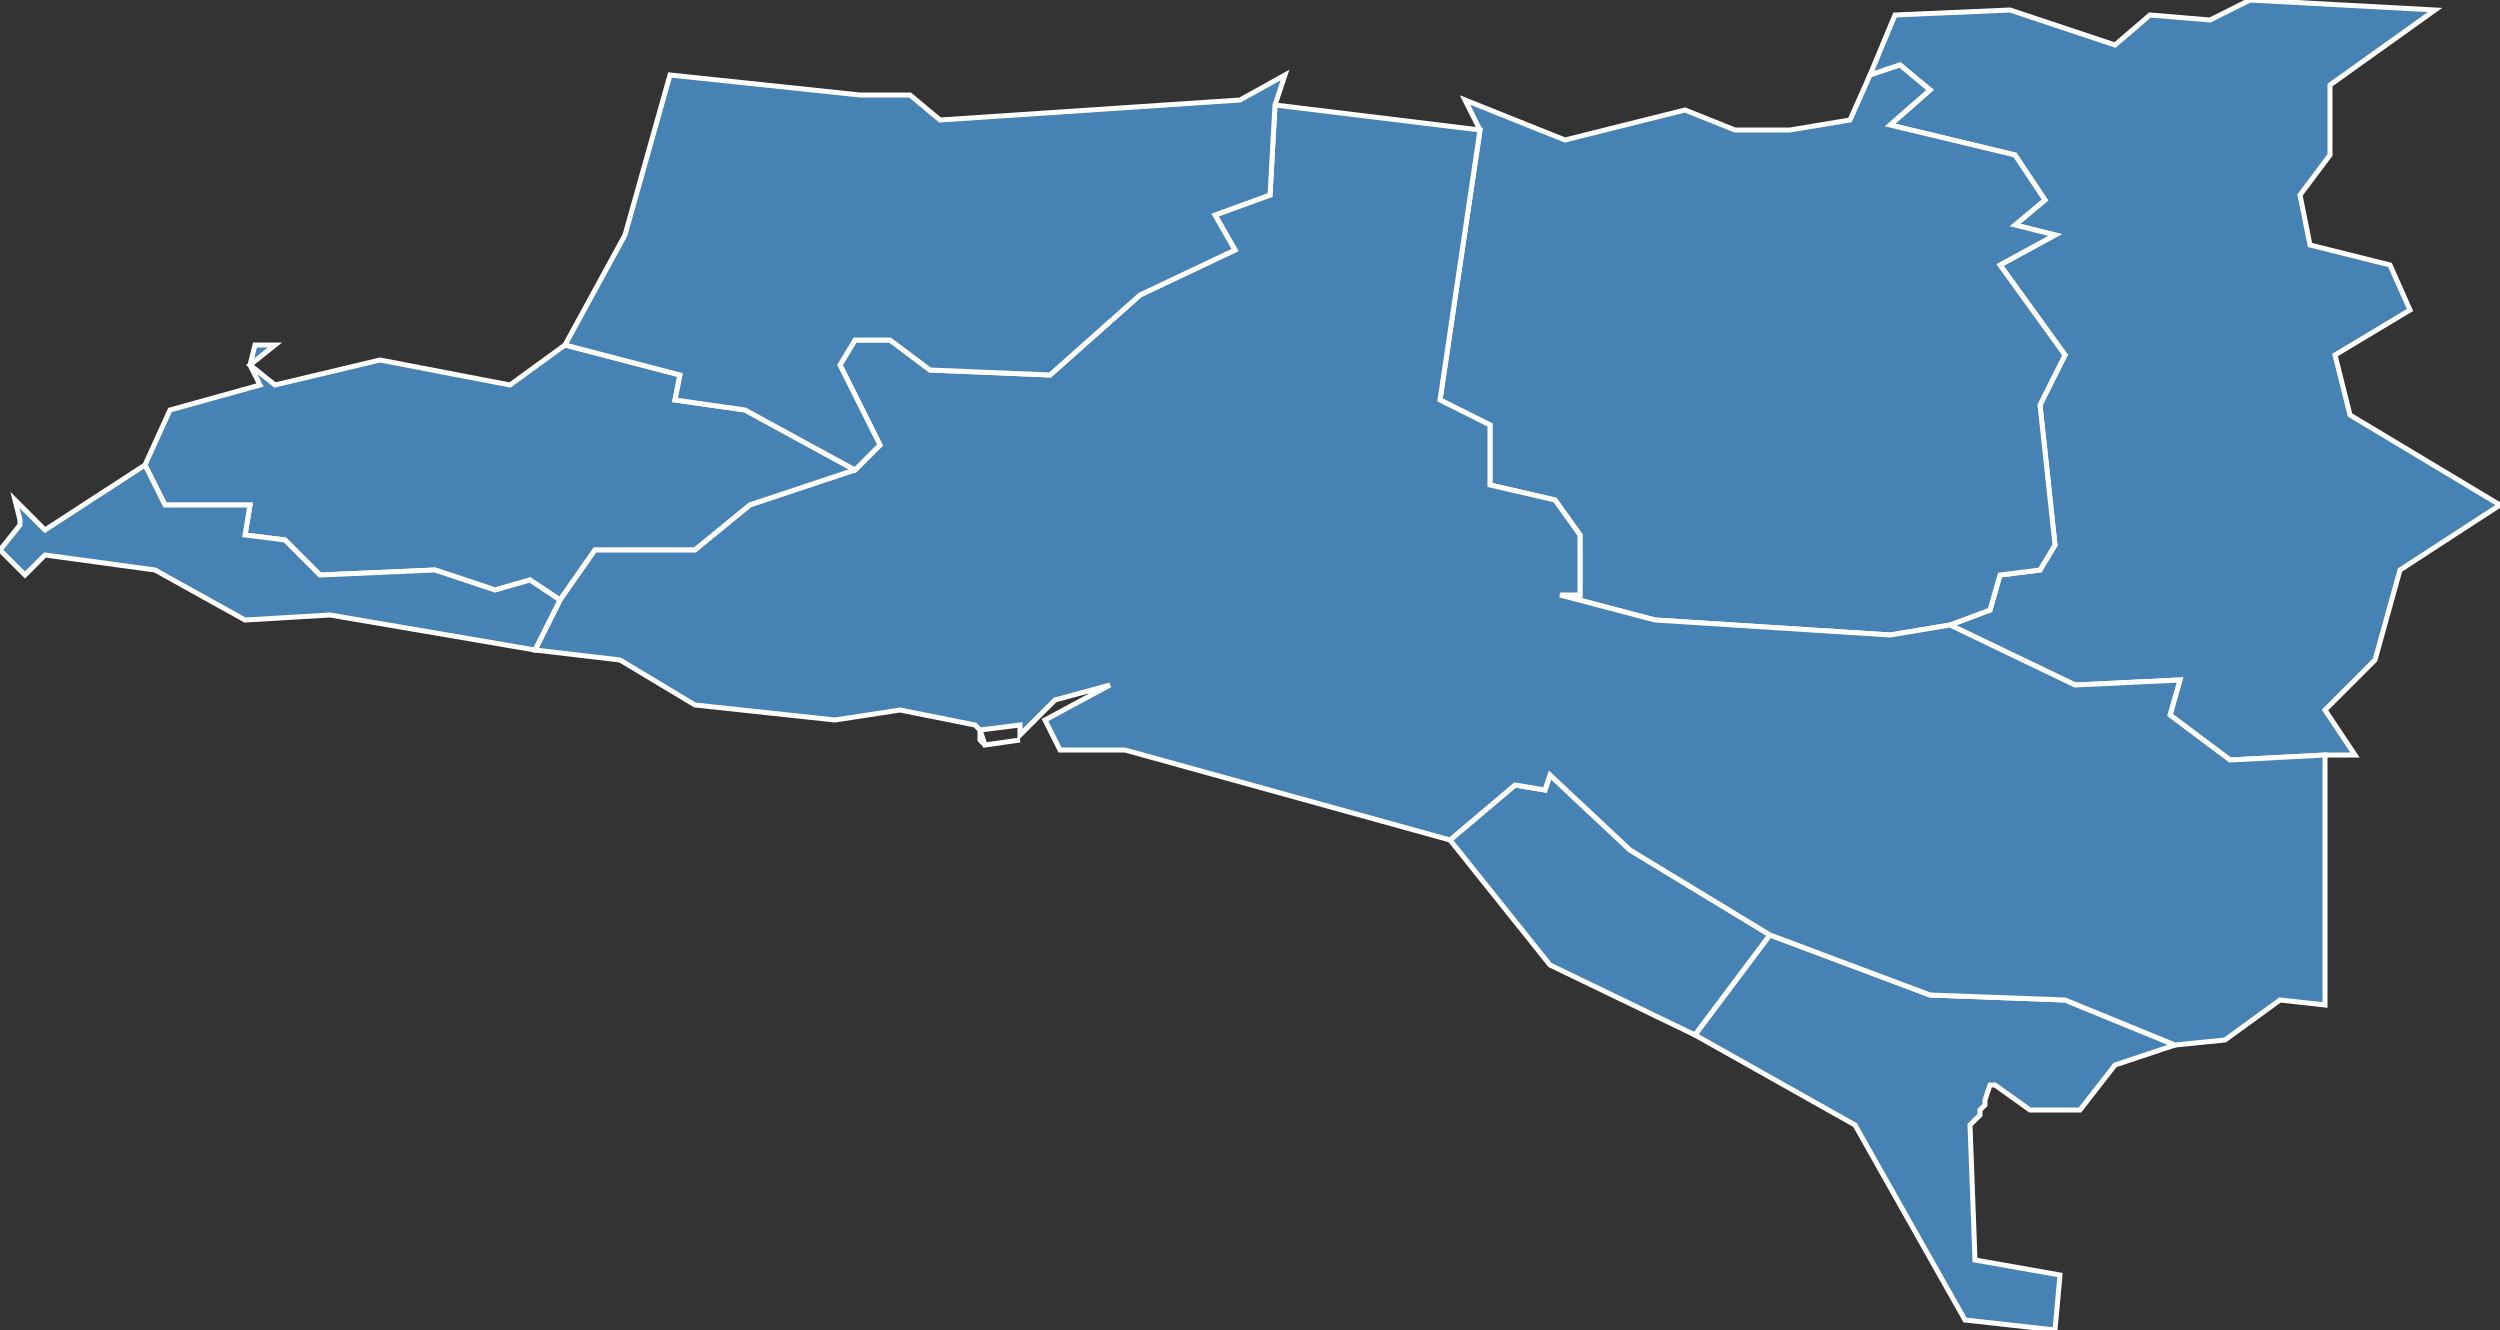 <?xml version="1.0" encoding="utf-8"?>
<svg version="1.1" id="svgmap" xmlns="http://www.w3.org/2000/svg" xmlns:xlink="http://www.w3.org/1999/xlink" x="0px" y="0px" width="100%" height="100%" viewBox="0 0 500 266">
<rect x="0" y="0" width="500" height="266" fill="#333333" stroke="none"/>
<polygon points="487,2 466,17 466,31 460,39 462,49 478,53 482,62 467,71 470,83 500,101 480,114 475,132 465,142 471,151 465,151 446,152 434,143 436,136 415,137 390,125 398,122 400,115 408,114 411,109 408,81 413,71 400,53 411,47 403,45 409,40 403,31 378,25 386,18 380,13 374,15 379,3 402,2 423,9 430,3 442,4 450,0 487,2" id="44005" class="commune" fill="steelblue" stroke-width="1" stroke="white" geotype="commune" geoname="Arthon-en-Retz" code_insee="44005" code_canton="4420"/><polygon points="354,187 339,207 310,193 290,168 303,157 309,158 310,155 326,170 354,187" id="44012" class="commune" fill="steelblue" stroke-width="1" stroke="white" geotype="commune" geoname="Bernerie-en-Retz" code_insee="44012" code_canton="4420"/><polygon points="374,15 380,13 386,18 378,25 403,31 409,40 403,45 411,47 400,53 413,71 408,81 411,109 408,114 400,115 398,122 390,125 378,127 331,124 312,119 316,119 316,107 311,100 298,97 298,85 288,80 296,26 293,20 313,28 337,22 347,26 358,26 370,24 374,15" id="44038" class="commune" fill="steelblue" stroke-width="1" stroke="white" geotype="commune" geoname="Chauvé" code_insee="44038" code_canton="4420"/><polygon points="339,207 354,187 386,199 413,200 435,209 423,213 416,222 406,222 399,217 398,217 397,220 397,221 397,221 396,222 396,223 394,225 395,252 412,255 411,266 393,264 371,225 339,207" id="44106" class="commune" fill="steelblue" stroke-width="1" stroke="white" geotype="commune" geoname="Moutiers-en-Retz" code_insee="44106" code_canton="4420"/><polygon points="113,69 136,75 135,80 149,82 171,94 150,101 139,110 119,110 112,120 106,116 99,118 87,114 64,115 57,108 49,107 50,101 33,101 29,93 34,82 52,77 50,73 51,69 54,69 55,69 50,73 55,77 76,72 102,77 113,69" id="44126" class="commune" fill="steelblue" stroke-width="1" stroke="white" geotype="commune" geoname="Plaine-sur-Mer" code_insee="44126" code_canton="4420"/><polygon points="435,209 413,200 386,199 354,187 326,170 310,155 309,158 303,157 290,168 225,150 212,150 209,144 222,137 211,140 204,147 204,145 196,146 197,149 204,148 197,149 196,148 196,146 195,145 180,142 167,144 139,141 124,132 107,130 112,120 119,110 139,110 150,101 171,94 176,89 168,73 171,68 178,68 186,74 210,75 228,59 247,50 243,43 254,39 255,21 296,26 288,80 298,85 298,97 311,100 316,107 316,119 312,119 331,124 378,127 390,125 415,137 436,136 434,143 446,152 465,151 465,193 465,201 456,200 445,208 435,209" id="44131" class="commune" fill="steelblue" stroke-width="1" stroke="white" geotype="commune" geoname="Pornic" code_insee="44131" code_canton="4420"/><polygon points="112,120 107,130 66,123 49,124 31,114 9,111 5,115 0,110 4,105 4,104 3,100 3,100 9,106 29,93 33,101 50,101 49,107 57,108 64,115 87,114 99,118 106,116 112,120" id="44136" class="commune" fill="steelblue" stroke-width="1" stroke="white" geotype="commune" geoname="Préfailles" code_insee="44136" code_canton="4420"/><polygon points="171,94 149,82 135,80 136,75 113,69 125,47 134,15 172,19 182,19 188,24 248,20 257,15 255,21 254,39 243,43 247,50 228,59 210,75 186,74 178,68 171,68 168,73 176,89 171,94" id="44182" class="commune" fill="steelblue" stroke-width="1" stroke="white" geotype="commune" geoname="Saint-Michel-Chef-Chef" code_insee="44182" code_canton="4420"/></svg>
